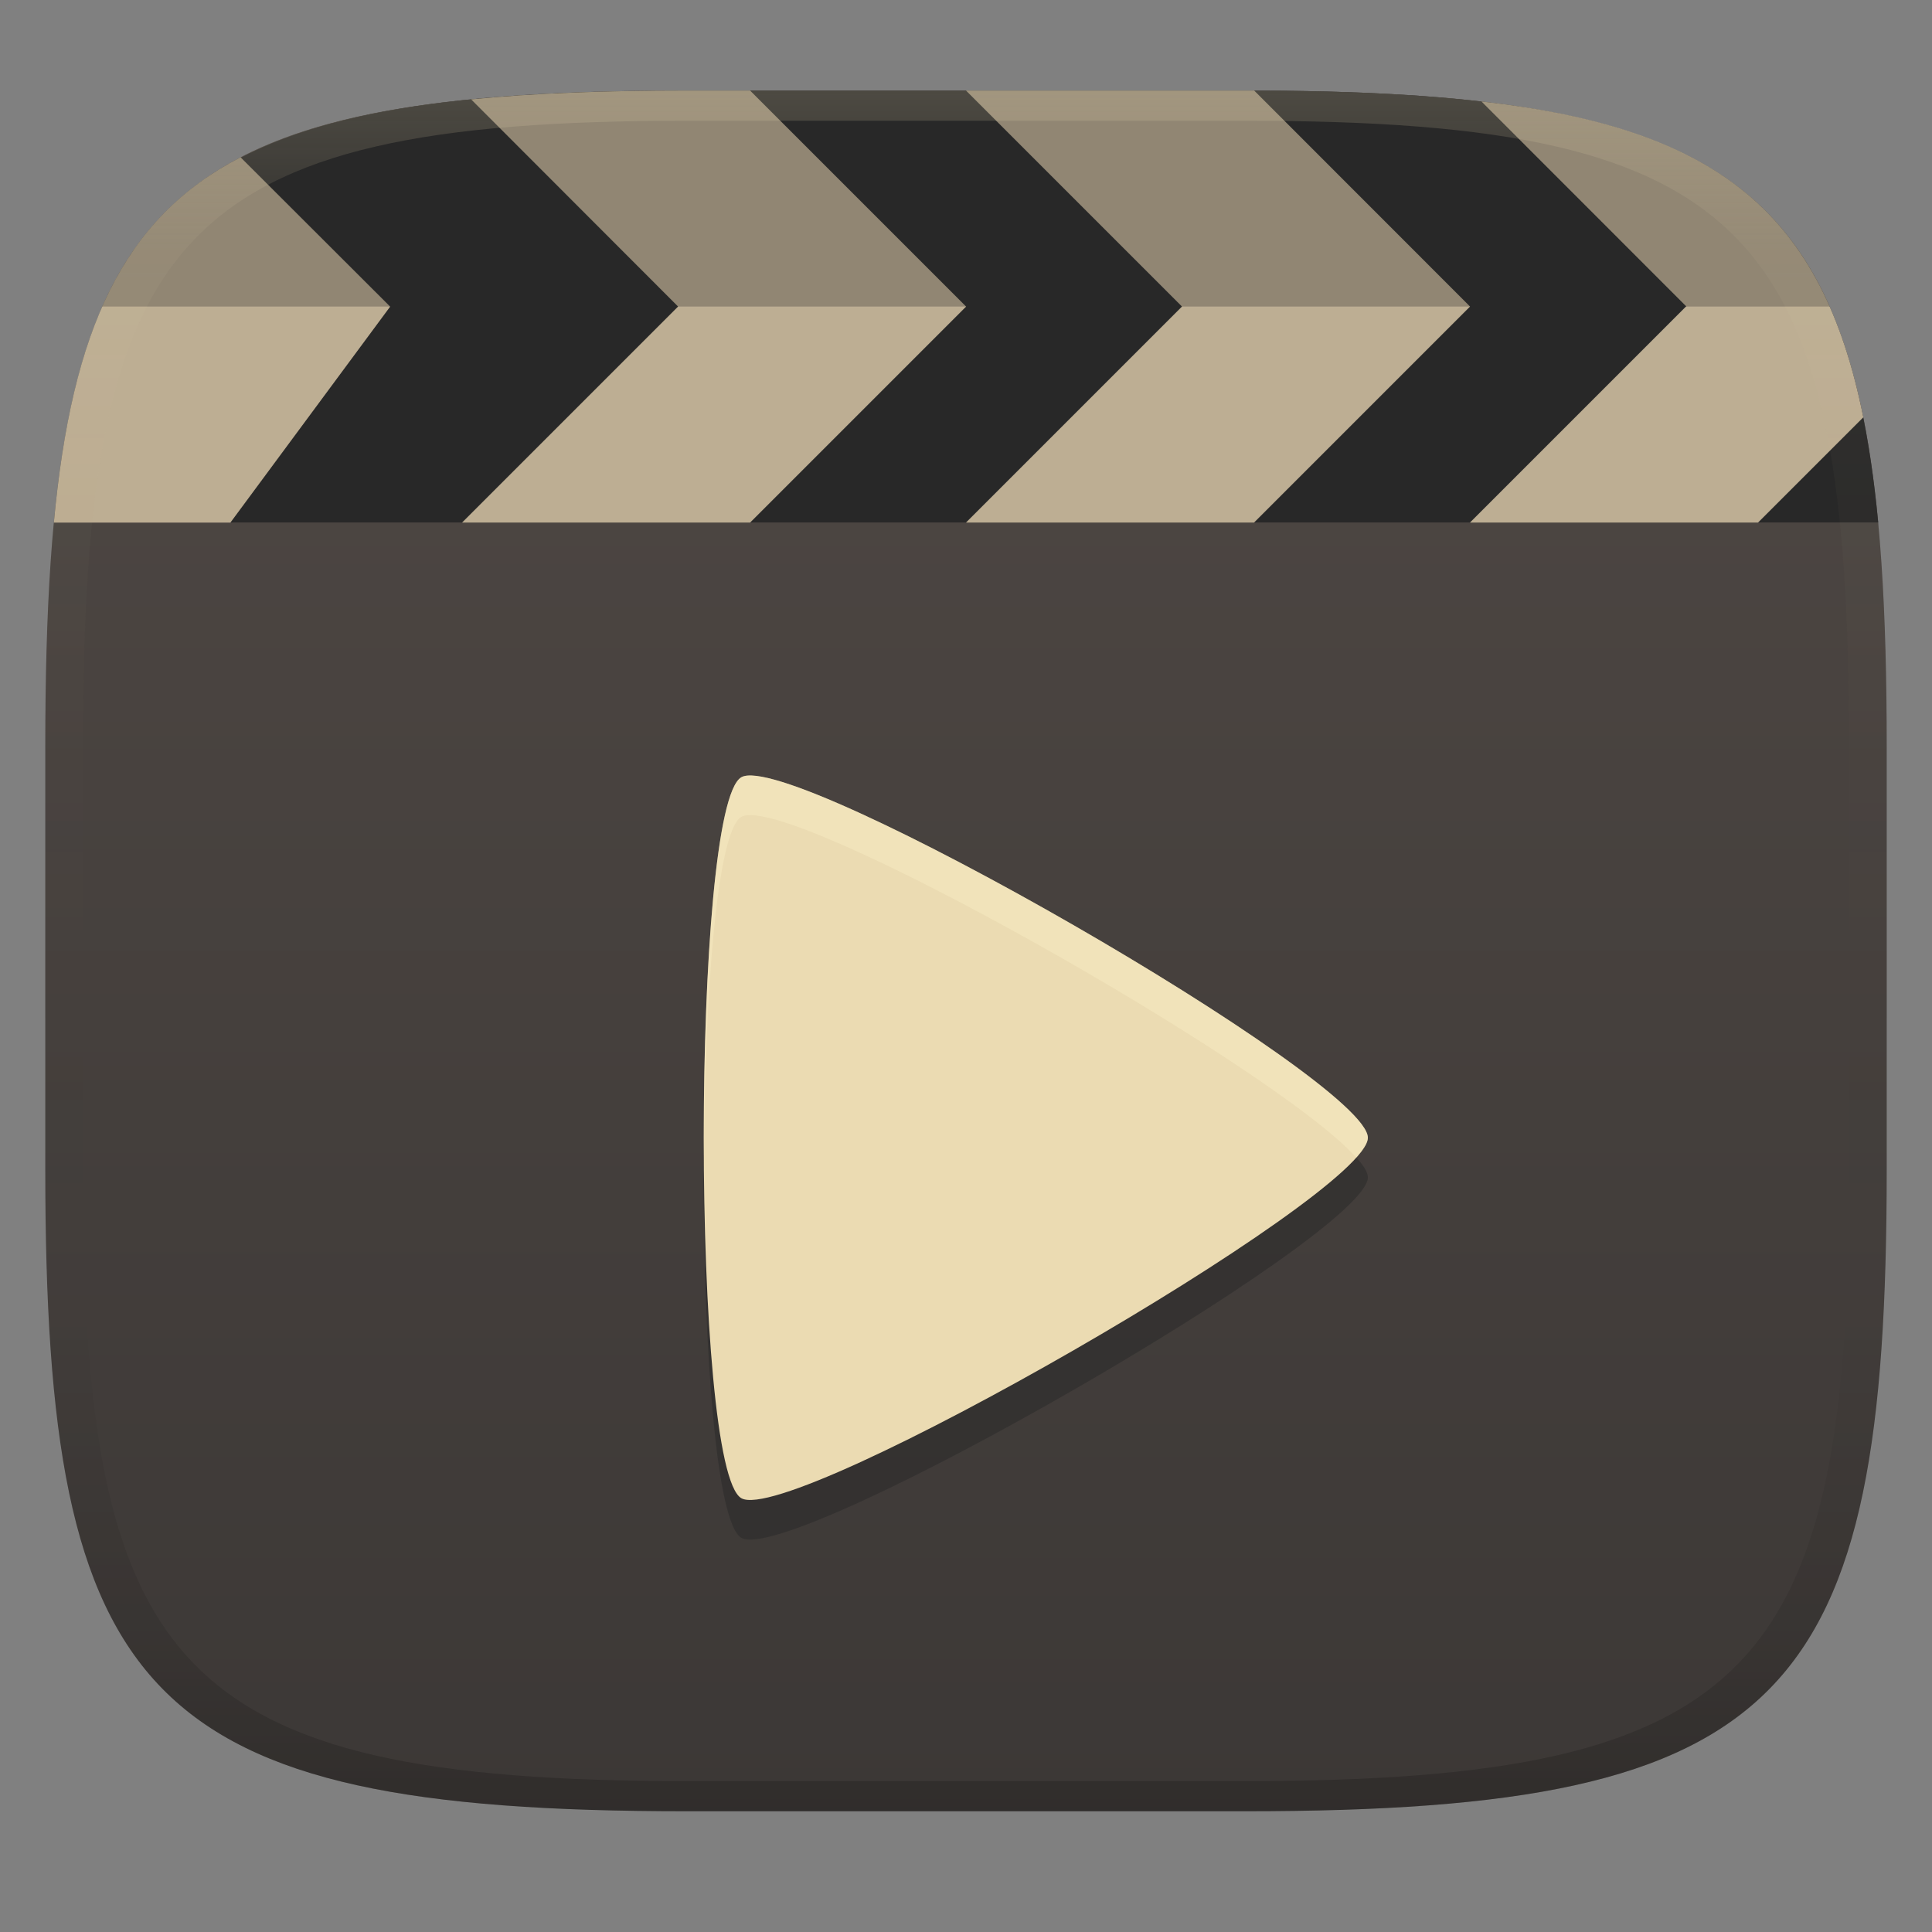 <svg width="256" height="256" version="1.1" xmlns="http://www.w3.org/2000/svg">
  <rect width="100%" height="100%" fill="#808080" stroke="none"/>
  <defs>
    <linearGradient id="linearGradient31" x1=".5" x2=".5" y2="1" gradientTransform="matrix(244,0,0,228,5.986,12)" gradientUnits="userSpaceOnUse">
      <stop stop-color="#ebdbb2" stop-opacity=".2" offset="0"/>
      <stop stop-color="#ebdbb2" stop-opacity=".05" offset=".1"/>
      <stop stop-opacity="0" offset=".704"/>
      <stop stop-opacity=".1" offset=".897"/>
      <stop stop-opacity=".2" offset="1"/>
    </linearGradient>
    <linearGradient id="linearGradient6" x1="140" x2="140" y1="12" y2="240" gradientUnits="userSpaceOnUse">
      <stop stop-color="#504945" offset="0"/>
      <stop stop-color="#3c3836" offset="1"/>
    </linearGradient>
  </defs>
  <path d="m165 12c72 0 85 15 85 87v56c0 70-13 85-85 85h-74c-72 0-85-15-85-85v-56c0-72 13-87 85-87z" fill="url(#linearGradient6)" style="isolation:isolate"/>
  <path d="m91 12c-60.671 0-79.39 10.798-83.797 57.23h241.67c-4.407-46.432-23.198-57.23-83.869-57.23z" fill="#282828" style="isolation:isolate"/>
  <path d="m181.25 156c0 7.643-76.38 51.59-83.02 47.77-6.642-3.821-6.642-91.71 0-95.53 6.642-3.821 83.02 40.12 83.02 47.77z" fill="#282828" opacity=".5" style="isolation:isolate"/>
  <path d="m181.25 150.75c0 7.643-76.38 51.59-83.02 47.77-6.642-3.821-6.642-91.71 0-95.53 6.642-3.821 83.02 40.12 83.02 47.77z" fill="#ebdbb2" style="isolation:isolate"/>
  <path d="m99.052 102.77c-0.339 0.029-0.615 0.101-0.822 0.221-3.448 1.983-5.091 26.614-4.959 50.389 0.122-22.018 1.765-43.302 4.959-45.139 6.09-3.503 70.763 33.126 81.479 45.139 0.97-1.087 1.539-1.99 1.541-2.625-0.035-7.426-71.681-48.873-82.197-47.984z" fill="#fbf1c7" opacity=".4" style="isolation:isolate"/>
  <path d="m91 12c-10.843 0-20.248 0.343-28.572 1.167l27.422 27.452 38.16-2e-3 -28.617-28.617zm-1.15 28.619-28.621 28.621h38.17l28.621-28.621zm38.15-28.619 28.619 28.619-28.619 28.621h38.17l28.619-28.621-28.602-28.618c-0.413-1e-3 -0.771-0.001-1.188-0.001zm68.3 1.445 27.159 27.174h-0.06l-28.619 28.621h38.17l13.948-13.943c-5.422-27.037-19.246-38.301-50.598-41.852zm-164.42 7.399c-15.604 8.088-22.366 22.802-24.746 48.406h23.394l21.17-28.621z" fill="#bdae93" style="isolation:isolate"/>
  <path d="m91 12c-45.518 0-67.482 6.017-77.462 28.619h228.91c-9.98-22.602-31.927-28.619-77.445-28.619z" fill="#282828" opacity=".3" style="isolation:isolate"/>
  <path d="m91 12c-72 0-85 15-85 87v56c0 70 13 85 85 85h74c72 0 85-15 85-85v-56c0-72-13-87-85-87zm0 4h74c68 0 80 15 80 83v56c0 66-12 81-80 81h-74c-68 0-80-15-80-81v-56c0-68 12-83 80-83z" fill="url(#linearGradient31)" style="isolation:isolate"/>
</svg>
